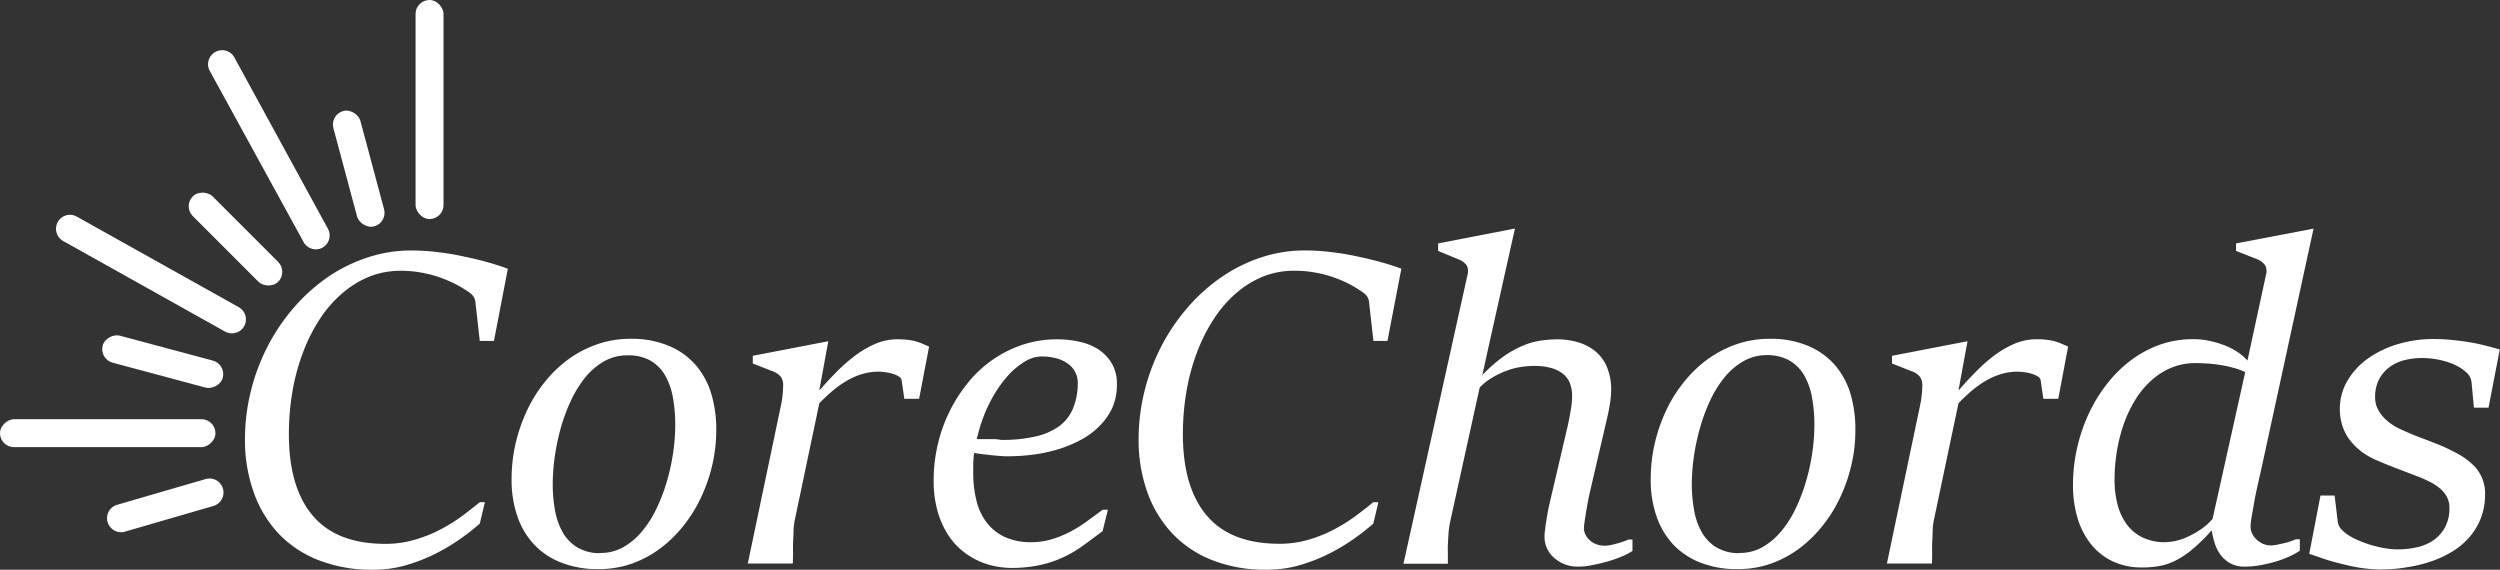 <svg xmlns="http://www.w3.org/2000/svg" viewBox="0 0 557.91 127.14">
    <rect x="0" y="0" width="557.91" height="127.14" fill="#333333" stroke="none"/>
    <defs>
        <style>.cls-1{fill:#fff;}</style>
    </defs>
        <g id="layer_3">
            <rect class="cls-1" x="92.74" width="6.24" height="48.88" rx="3.12"/>
            <rect class="cls-1" x="76.93" y="24.32" width="6.24" height="26.65" rx="3.12"
                  transform="translate(-7.01 22) rotate(-15)"/>
            <path class="cls-1"
                  d="M48,11.63h0a3.11,3.11,0,0,0-1.18,4.2L67.74,54A3.12,3.12,0,0,0,72,55.25h0a3.12,3.12,0,0,0,1.18-4.2L52.31,12.83A3.11,3.11,0,0,0,48,11.63Z"/>
            <rect class="cls-1" x="49.43" y="39.88" width="6.24" height="26.95" rx="3.12"
                  transform="translate(-22.33 52.78) rotate(-45)"/>
            <path class="cls-1"
                  d="M12.92,49.5h0a3.13,3.13,0,0,0,1.18,4.29L50.23,74a3.13,3.13,0,0,0,4.23-1.17h0a3.11,3.11,0,0,0-1.18-4.28L17.14,48.34A3.11,3.11,0,0,0,12.92,49.5Z"/>
            <rect class="cls-1" x="33.19" y="66.84" width="6.24" height="27.74" rx="3.12"
                  transform="translate(-51.04 94.89) rotate(-75)"/>
            <rect class="cls-1" x="20.92" y="72.63" width="6.24" height="48.08" rx="3.12"
                  transform="translate(-72.63 120.71) rotate(-90)"/>
            <path class="cls-1"
                  d="M24,116.45h0a3.12,3.12,0,0,0,3.89,2.19l19.74-5.73a3.13,3.13,0,0,0,2.14-3.81h0a3.11,3.11,0,0,0-3.88-2.19l-19.75,5.74A3.11,3.11,0,0,0,24,116.45Z"/>
            <path class="cls-1"
                  d="M83.18,127.14a32.35,32.35,0,0,1-11.92-2.07,24.73,24.73,0,0,1-9-5.89A26.13,26.13,0,0,1,56.67,110a34.46,34.46,0,0,1-2-11.92A44.73,44.73,0,0,1,56,87.21a46,46,0,0,1,3.77-10,44.3,44.3,0,0,1,5.84-8.6,40.16,40.16,0,0,1,7.51-6.75A34.88,34.88,0,0,1,82,57.47a30.8,30.8,0,0,1,9.8-1.57,48.45,48.45,0,0,1,5.91.37q3.06.36,5.91,1c1.91.39,3.7.83,5.37,1.3s3.12.95,4.34,1.41l-3.1,16.11h-3.16l-1-8.87a3.76,3.76,0,0,0-.25-.76,2.08,2.08,0,0,0-.37-.57,4.66,4.66,0,0,0-.51-.47l-.6-.42a24.18,24.18,0,0,0-3-1.75,29.39,29.39,0,0,0-3.5-1.45,26.49,26.49,0,0,0-4-1,25.2,25.2,0,0,0-4.45-.37,18.71,18.71,0,0,0-6.9,1.28,21.52,21.52,0,0,0-6,3.65,26.8,26.8,0,0,0-5,5.66,37.78,37.78,0,0,0-3.77,7.37,47.11,47.11,0,0,0-2.42,8.77,55.54,55.54,0,0,0-.83,9.78q0,11.86,5.34,18.15t16.23,6.28a23,23,0,0,0,6.78-1A30.31,30.31,0,0,0,98.6,118a37.71,37.71,0,0,0,4.73-3q2.11-1.59,3.74-2.93h1.14l-1.14,4.78a49.44,49.44,0,0,1-4.8,3.72,43.21,43.21,0,0,1-5.77,3.33,38,38,0,0,1-6.45,2.39A26.56,26.56,0,0,1,83.18,127.14Z"/>
            <path class="cls-1"
                  d="M133.43,127a21.94,21.94,0,0,1-8.13-1.43,16.58,16.58,0,0,1-6.06-4,17.58,17.58,0,0,1-3.77-6.31,24.84,24.84,0,0,1-1.3-8.32,35.31,35.31,0,0,1,.93-8.13,37.21,37.21,0,0,1,2.61-7.42A31,31,0,0,1,121.78,85a27.31,27.31,0,0,1,5.32-5,24.53,24.53,0,0,1,6.35-3.23,22.47,22.47,0,0,1,7.22-1.16,21.21,21.21,0,0,1,8.72,1.63,16.21,16.21,0,0,1,6,4.38,17.47,17.47,0,0,1,3.4,6.46A27.39,27.39,0,0,1,159.84,96a34.17,34.17,0,0,1-.94,8,36.34,36.34,0,0,1-2.61,7.34,31.36,31.36,0,0,1-4.06,6.35,28.09,28.09,0,0,1-5.3,5,24.25,24.25,0,0,1-6.33,3.23A22.3,22.3,0,0,1,133.43,127Zm.59-3.6a10.17,10.17,0,0,0,5-1.25,15.09,15.09,0,0,0,4.11-3.4,23.43,23.43,0,0,0,3.25-5,39.32,39.32,0,0,0,2.37-6.06,47,47,0,0,0,1.45-6.51,43.08,43.08,0,0,0,.49-6.4,34.08,34.08,0,0,0-.51-6,15.32,15.32,0,0,0-1.75-5,9,9,0,0,0-3.3-3.32A10,10,0,0,0,140,79.3a10.36,10.36,0,0,0-5.22,1.35,15.2,15.2,0,0,0-4.19,3.6,25.26,25.26,0,0,0-3.2,5.2,39.06,39.06,0,0,0-2.27,6.16,50.21,50.21,0,0,0-1.33,6.4,44.9,44.9,0,0,0-.44,6,32.93,32.93,0,0,0,.49,5.79,15.6,15.6,0,0,0,1.7,4.93,9.36,9.36,0,0,0,3.28,3.42A9.71,9.71,0,0,0,134,123.44Z"/>
            <path class="cls-1"
                  d="M176.93,125.76H166.88l7.39-35.23a19.13,19.13,0,0,0,.37-2.34c.08-.84.12-1.48.12-1.94a3.4,3.4,0,0,0-.44-2.07,4.1,4.1,0,0,0-1.92-1.33L168,81.12V79.4l16.85-3.25-2,10.88h.1q1.73-2,3.7-4a37.61,37.61,0,0,1,4.16-3.65,22,22,0,0,1,4.56-2.66,12.45,12.45,0,0,1,4.92-1,17.94,17.94,0,0,1,2.37.13,10.87,10.87,0,0,1,1.75.34,12.38,12.38,0,0,1,1.45.52l1.48.64L205.11,89h-3.3l-.59-4.08a1.21,1.21,0,0,0-.59-.87,5.13,5.13,0,0,0-1.33-.61,9.8,9.8,0,0,0-1.68-.37,12,12,0,0,0-1.57-.13,12.6,12.6,0,0,0-3.53.5,15.65,15.65,0,0,0-3.32,1.4,21.42,21.42,0,0,0-3.2,2.22A38.51,38.51,0,0,0,182.84,90l-5.56,26.46a16.63,16.63,0,0,0-.2,2.16c0,.86-.07,1.73-.1,2.62s0,1.73,0,2.53Z"/>
            <path class="cls-1"
                  d="M225.66,126.74a18.74,18.74,0,0,1-3.28-.32,17,17,0,0,1-3.79-1.15,16.45,16.45,0,0,1-3.77-2.3,15.18,15.18,0,0,1-3.26-3.64,19.6,19.6,0,0,1-2.31-5.2,25,25,0,0,1-.89-7,35,35,0,0,1,.84-7.59,34,34,0,0,1,6.53-13.77A26.51,26.51,0,0,1,228,77a24.89,24.89,0,0,1,8.11-1.28,22,22,0,0,1,4.66.52A13.13,13.13,0,0,1,245,77.89,9.78,9.78,0,0,1,248.05,81a8.71,8.71,0,0,1,1.2,4.68,12.82,12.82,0,0,1-1,5.28A14.26,14.26,0,0,1,245.44,95a17.09,17.09,0,0,1-4.09,3.08,27.92,27.92,0,0,1-5,2.12,33.63,33.63,0,0,1-5.59,1.23,43,43,0,0,1-5.72.39c-.52,0-1.15,0-1.89-.07s-1.47-.11-2.19-.2l-2.05-.24c-.64-.09-1.14-.16-1.5-.23a8.29,8.29,0,0,0-.15,1.11c0,.41-.06.82-.07,1.23s0,.81,0,1.19,0,.68,0,.91a25.68,25.68,0,0,0,.67,6,13.36,13.36,0,0,0,2.19,4.9,10.84,10.84,0,0,0,4,3.33A13.6,13.6,0,0,0,230,121a16.45,16.45,0,0,0,4.66-.64,24.29,24.29,0,0,0,4.09-1.65,31,31,0,0,0,3.74-2.32q1.8-1.31,3.57-2.63h1.18l-1.18,4.77q-2.22,1.68-4.29,3.18a27.28,27.28,0,0,1-4.4,2.61,24.55,24.55,0,0,1-5.15,1.75A29.88,29.88,0,0,1,225.66,126.74Zm-2.17-28.57a32.6,32.6,0,0,0,7.71-.79A14.27,14.27,0,0,0,236.52,95a9.39,9.39,0,0,0,3-4,14.78,14.78,0,0,0,1-5.54,5.25,5.25,0,0,0-.54-2.37,5.16,5.16,0,0,0-1.55-1.84A7.61,7.61,0,0,0,235.88,80a13.07,13.07,0,0,0-3.62-.45,7.43,7.43,0,0,0-3.67,1.21,16.85,16.85,0,0,0-4.07,3.55,28.7,28.7,0,0,0-3.77,5.79A33.74,33.74,0,0,0,218,98l1.35,0,1.43,0,1.41,0Z"/>
            <path class="cls-1"
                  d="M282.61,127.14a32.35,32.35,0,0,1-11.92-2.07,24.73,24.73,0,0,1-8.95-5.89A26.13,26.13,0,0,1,256.1,110a34.46,34.46,0,0,1-2-11.92,44.25,44.25,0,0,1,1.33-10.86,45.47,45.47,0,0,1,3.77-10,44.3,44.3,0,0,1,5.84-8.6,39.85,39.85,0,0,1,7.51-6.75,34.88,34.88,0,0,1,8.85-4.41,30.8,30.8,0,0,1,9.8-1.57,48.57,48.57,0,0,1,5.91.37q3.06.36,5.91,1c1.91.39,3.7.83,5.37,1.3s3.12.95,4.34,1.41l-3.1,16.11H306.5l-1-8.87a3.76,3.76,0,0,0-.25-.76,2.08,2.08,0,0,0-.37-.57,4,4,0,0,0-.52-.47c-.19-.15-.39-.29-.59-.42a24.18,24.18,0,0,0-2.95-1.75,29.39,29.39,0,0,0-3.5-1.45,26.49,26.49,0,0,0-4-1,25.24,25.24,0,0,0-4.46-.37A18.66,18.66,0,0,0,282,61.66a21.52,21.52,0,0,0-6,3.65A26.8,26.8,0,0,0,271,71a37.78,37.78,0,0,0-3.77,7.37,47.11,47.11,0,0,0-2.42,8.77,55.54,55.54,0,0,0-.83,9.78q0,11.86,5.34,18.15t16.23,6.28a23.05,23.05,0,0,0,6.78-1A30.31,30.31,0,0,0,298,118a37.71,37.71,0,0,0,4.73-3q2.12-1.59,3.74-2.93h1.14l-1.14,4.78a49.44,49.44,0,0,1-4.8,3.72,43.21,43.21,0,0,1-5.77,3.33,38,38,0,0,1-6.45,2.39A26.56,26.56,0,0,1,282.61,127.14Z"/>
            <path class="cls-1"
                  d="M352.22,126.45a7.82,7.82,0,0,1-5.57-2.12,6.17,6.17,0,0,1-1.47-2.09,5.86,5.86,0,0,1-.5-2.3c0-.36,0-.81.08-1.35s.12-1.13.22-1.77.2-1.29.32-1.95.24-1.3.37-1.92l4.24-18.13c.26-1.22.48-2.39.66-3.52a19,19,0,0,0,.27-2.89,7.83,7.83,0,0,0-.49-2.88,5,5,0,0,0-1.53-2.09,7.45,7.45,0,0,0-2.63-1.31,14,14,0,0,0-3.87-.47,20.13,20.13,0,0,0-3,.25,15.32,15.32,0,0,0-3.15.84,19.06,19.06,0,0,0-3.1,1.48,13.1,13.1,0,0,0-2.86,2.26l-6.6,30a18.75,18.75,0,0,0-.35,2.51c-.06.89-.11,1.75-.15,2.59s0,1.61,0,2.34v1.87h-9.91l14.29-64.44a2.87,2.87,0,0,0-.17-2.12,3.78,3.78,0,0,0-1.9-1.38L320.94,56V54.32L338.08,51l-6,26.9-1.28,5.81a33.42,33.42,0,0,1,4.83-4.23A23,23,0,0,1,340,77.08,16.41,16.41,0,0,1,343.92,76a26.28,26.28,0,0,1,3.72-.27,16.33,16.33,0,0,1,4.24.57,11.21,11.21,0,0,1,3.84,1.85,9,9,0,0,1,2.76,3.47A13,13,0,0,1,359.56,87a18.8,18.8,0,0,1-.15,2.12c-.09.86-.29,2-.59,3.45L355,109c-.23,1-.44,1.9-.62,2.86s-.33,1.83-.46,2.63-.24,1.52-.32,2.14a10.72,10.72,0,0,0-.13,1.29,3.2,3.2,0,0,0,.27,1.2,4,4,0,0,0,.84,1.26,4.5,4.5,0,0,0,1.48,1,5.24,5.24,0,0,0,2.14.4,6.36,6.36,0,0,0,.94-.1,12.91,12.91,0,0,0,1.38-.3c.49-.13,1-.27,1.5-.44a10.77,10.77,0,0,0,1.4-.54h.89v2.56a17.61,17.61,0,0,1-3,1.48,28.71,28.71,0,0,1-3.37,1.08c-1.15.3-2.24.54-3.26.72A14.86,14.86,0,0,1,352.22,126.45Z"/>
            <path class="cls-1"
                  d="M387.64,127a21.94,21.94,0,0,1-8.13-1.43,16.75,16.75,0,0,1-6.06-4,17.56,17.56,0,0,1-3.76-6.31,24.58,24.58,0,0,1-1.31-8.32,34.78,34.78,0,0,1,.94-8.13,36,36,0,0,1,2.61-7.42A30.93,30.93,0,0,1,376,85a27.6,27.6,0,0,1,5.32-5,24.59,24.59,0,0,1,6.36-3.23,22.43,22.43,0,0,1,7.22-1.16,21.24,21.24,0,0,1,8.72,1.63,16.29,16.29,0,0,1,6,4.38,17.77,17.77,0,0,1,3.4,6.46A27.74,27.74,0,0,1,414.05,96a33.64,33.64,0,0,1-.94,8,36.34,36.34,0,0,1-2.61,7.34,30.93,30.93,0,0,1-4.06,6.35,27.79,27.79,0,0,1-5.3,5,24.25,24.25,0,0,1-6.33,3.23A22.26,22.26,0,0,1,387.64,127Zm.59-3.6a10.17,10.17,0,0,0,5-1.25,15.09,15.09,0,0,0,4.11-3.4,23.45,23.45,0,0,0,3.26-5,40.33,40.33,0,0,0,2.36-6.06,45.63,45.63,0,0,0,1.45-6.51,43.12,43.12,0,0,0,.5-6.4,34.05,34.05,0,0,0-.52-6,15.32,15.32,0,0,0-1.75-5,9,9,0,0,0-3.3-3.32,10,10,0,0,0-5.12-1.21A10.37,10.37,0,0,0,389,80.65a15.16,15.16,0,0,0-4.18,3.6,24.86,24.86,0,0,0-3.21,5.2,39,39,0,0,0-2.26,6.16A48.54,48.54,0,0,0,378,102a43.39,43.39,0,0,0-.45,6,32.92,32.92,0,0,0,.5,5.79,15.12,15.12,0,0,0,1.7,4.93,9.25,9.25,0,0,0,3.27,3.42A9.71,9.71,0,0,0,388.23,123.44Z"/>
            <path class="cls-1"
                  d="M431.15,125.76H421.09l7.39-35.23a17.38,17.38,0,0,0,.37-2.34,19.15,19.15,0,0,0,.13-1.94,3.47,3.47,0,0,0-.45-2.07,4,4,0,0,0-1.92-1.33l-4.38-1.73V79.4l16.85-3.25-2,10.88h.1q1.72-2,3.69-4A37.61,37.61,0,0,1,445,79.37a22.29,22.29,0,0,1,4.56-2.66,12.5,12.5,0,0,1,4.93-1,17.68,17.68,0,0,1,2.36.13,10.87,10.87,0,0,1,1.75.34,12.38,12.38,0,0,1,1.45.52l1.48.64L459.33,89H456l-.59-4.08a1.21,1.21,0,0,0-.59-.87,5,5,0,0,0-1.33-.61,9.48,9.48,0,0,0-1.67-.37,12.09,12.09,0,0,0-1.58-.13,12.53,12.53,0,0,0-3.52.5,15.94,15.94,0,0,0-3.33,1.4,21.94,21.94,0,0,0-3.2,2.22A40.12,40.12,0,0,0,437.06,90l-5.57,26.46a18.61,18.61,0,0,0-.2,2.16c0,.86-.06,1.73-.1,2.62s0,1.73,0,2.53Z"/>
            <path class="cls-1"
                  d="M478.05,126.64a15.18,15.18,0,0,1-6.58-1.37,13.73,13.73,0,0,1-4.85-3.85,17.2,17.2,0,0,1-3-5.86,25.49,25.49,0,0,1-1-7.44,36.43,36.43,0,0,1,.86-7.88,37.63,37.63,0,0,1,2.49-7.56,33.68,33.68,0,0,1,4-6.7,28.55,28.55,0,0,1,5.32-5.38A24.56,24.56,0,0,1,481.79,77a22.38,22.38,0,0,1,7.69-1.31,16.87,16.87,0,0,1,3.91.45,21.54,21.54,0,0,1,3.48,1.1,15.22,15.22,0,0,1,2.78,1.53,10.21,10.21,0,0,1,1.9,1.7l4.14-19.16a2.81,2.81,0,0,0-.2-2.12,3.92,3.92,0,0,0-1.87-1.38L499,56V54.32l17.3-3.3L504.6,104.87q-.39,1.68-.81,3.57c-.28,1.27-.53,2.49-.74,3.67s-.4,2.27-.57,3.25a15.32,15.32,0,0,0-.24,2.27,3.43,3.43,0,0,0,.27,1.23,4.37,4.37,0,0,0,.86,1.33,5,5,0,0,0,1.45,1.08,4.52,4.52,0,0,0,2.1.45,5.65,5.65,0,0,0,1-.12l1.43-.3a15.37,15.37,0,0,0,1.58-.42,11.25,11.25,0,0,0,1.43-.54h.88v2.56a17.88,17.88,0,0,1-2.78,1.48,23.67,23.67,0,0,1-3.1,1.08,30.62,30.62,0,0,1-3.23.72,19.34,19.34,0,0,1-3.15.27,6.56,6.56,0,0,1-3.31-.77,6.69,6.69,0,0,1-2.16-1.92,8.65,8.65,0,0,1-1.28-2.58,18.15,18.15,0,0,1-.64-2.76h-.1a37.8,37.8,0,0,1-4.22,4.16,19.67,19.67,0,0,1-3.76,2.51,13.22,13.22,0,0,1-3.65,1.23A21.3,21.3,0,0,1,478.05,126.64Zm5.17-5.66a11.48,11.48,0,0,0,2.44-.3,12.6,12.6,0,0,0,2.78-1,18.66,18.66,0,0,0,2.81-1.62,13.71,13.71,0,0,0,2.51-2.25l7.29-32.76a14,14,0,0,0-2.48-.93,24.73,24.73,0,0,0-2.89-.64,29.64,29.64,0,0,0-2.95-.35c-1-.06-1.87-.1-2.66-.1a14.08,14.08,0,0,0-5.64,1.09,15.6,15.6,0,0,0-4.56,3,19.57,19.57,0,0,0-3.52,4.39,27.88,27.88,0,0,0-2.49,5.39,35.67,35.67,0,0,0-1.48,6,39.26,39.26,0,0,0-.49,6.14,22,22,0,0,0,.66,5.51A13,13,0,0,0,474.6,117a9.57,9.57,0,0,0,3.52,2.93A11.35,11.35,0,0,0,483.22,121Z"/>
            <path class="cls-1"
                  d="M531.94,127.09a33.08,33.08,0,0,1-7.19-.74c-2.2-.49-4.24-1-6.11-1.63l-3.3-1.13,2.51-13H521l.69,5.72a3.17,3.17,0,0,0,1,2,9.14,9.14,0,0,0,1.7,1.31,14.7,14.7,0,0,0,2,1,24.22,24.22,0,0,0,2.74,1,27.27,27.27,0,0,0,3,.71,16.48,16.48,0,0,0,2.86.27,19.66,19.66,0,0,0,4.48-.49,10.37,10.37,0,0,0,3.7-1.62,8.44,8.44,0,0,0,2.51-2.89,8.94,8.94,0,0,0,.94-4.26,5.11,5.11,0,0,0-.62-2.56,6.68,6.68,0,0,0-1.63-1.9,12.5,12.5,0,0,0-2.36-1.47,29.65,29.65,0,0,0-2.93-1.26l-4.49-1.72c-1.38-.53-2.72-1.07-4-1.63a16.17,16.17,0,0,1-3.57-2,13.84,13.84,0,0,1-2.63-2.61,10.37,10.37,0,0,1-1.65-3.16,11.78,11.78,0,0,1-.57-3.74,12.26,12.26,0,0,1,1.7-6.33A16,16,0,0,1,528.45,80a22.42,22.42,0,0,1,6.67-3.2,27.5,27.5,0,0,1,8-1.14c1.38,0,2.72.07,4,.2s2.58.29,3.82.49,2.42.45,3.57.74,2.26.59,3.35.89l-2.51,13h-3.26l-.54-5.76a3.48,3.48,0,0,0-1.18-2.14,9.82,9.82,0,0,0-2.59-1.68,16.62,16.62,0,0,0-3.47-1.11,19.05,19.05,0,0,0-3.79-.39,15.81,15.81,0,0,0-4,.49,9.5,9.5,0,0,0-3.33,1.58,8.12,8.12,0,0,0-2.29,2.73,8.65,8.65,0,0,0-.86,4,5.76,5.76,0,0,0,.49,2.36,7.92,7.92,0,0,0,1.33,2,10.69,10.69,0,0,0,1.93,1.65,13.66,13.66,0,0,0,2.36,1.28c1.54.69,3,1.3,4.48,1.85s2.58,1,3.4,1.3a47.62,47.62,0,0,1,4.44,2.12,15.48,15.48,0,0,1,3.32,2.39,8.76,8.76,0,0,1,2.79,6.63,14.59,14.59,0,0,1-.94,5.34,14.31,14.31,0,0,1-2.56,4.26,16.25,16.25,0,0,1-3.82,3.21,24.92,24.92,0,0,1-4.7,2.19,31,31,0,0,1-5.25,1.28A35.47,35.47,0,0,1,531.94,127.09Z"/>
        </g>
</svg>